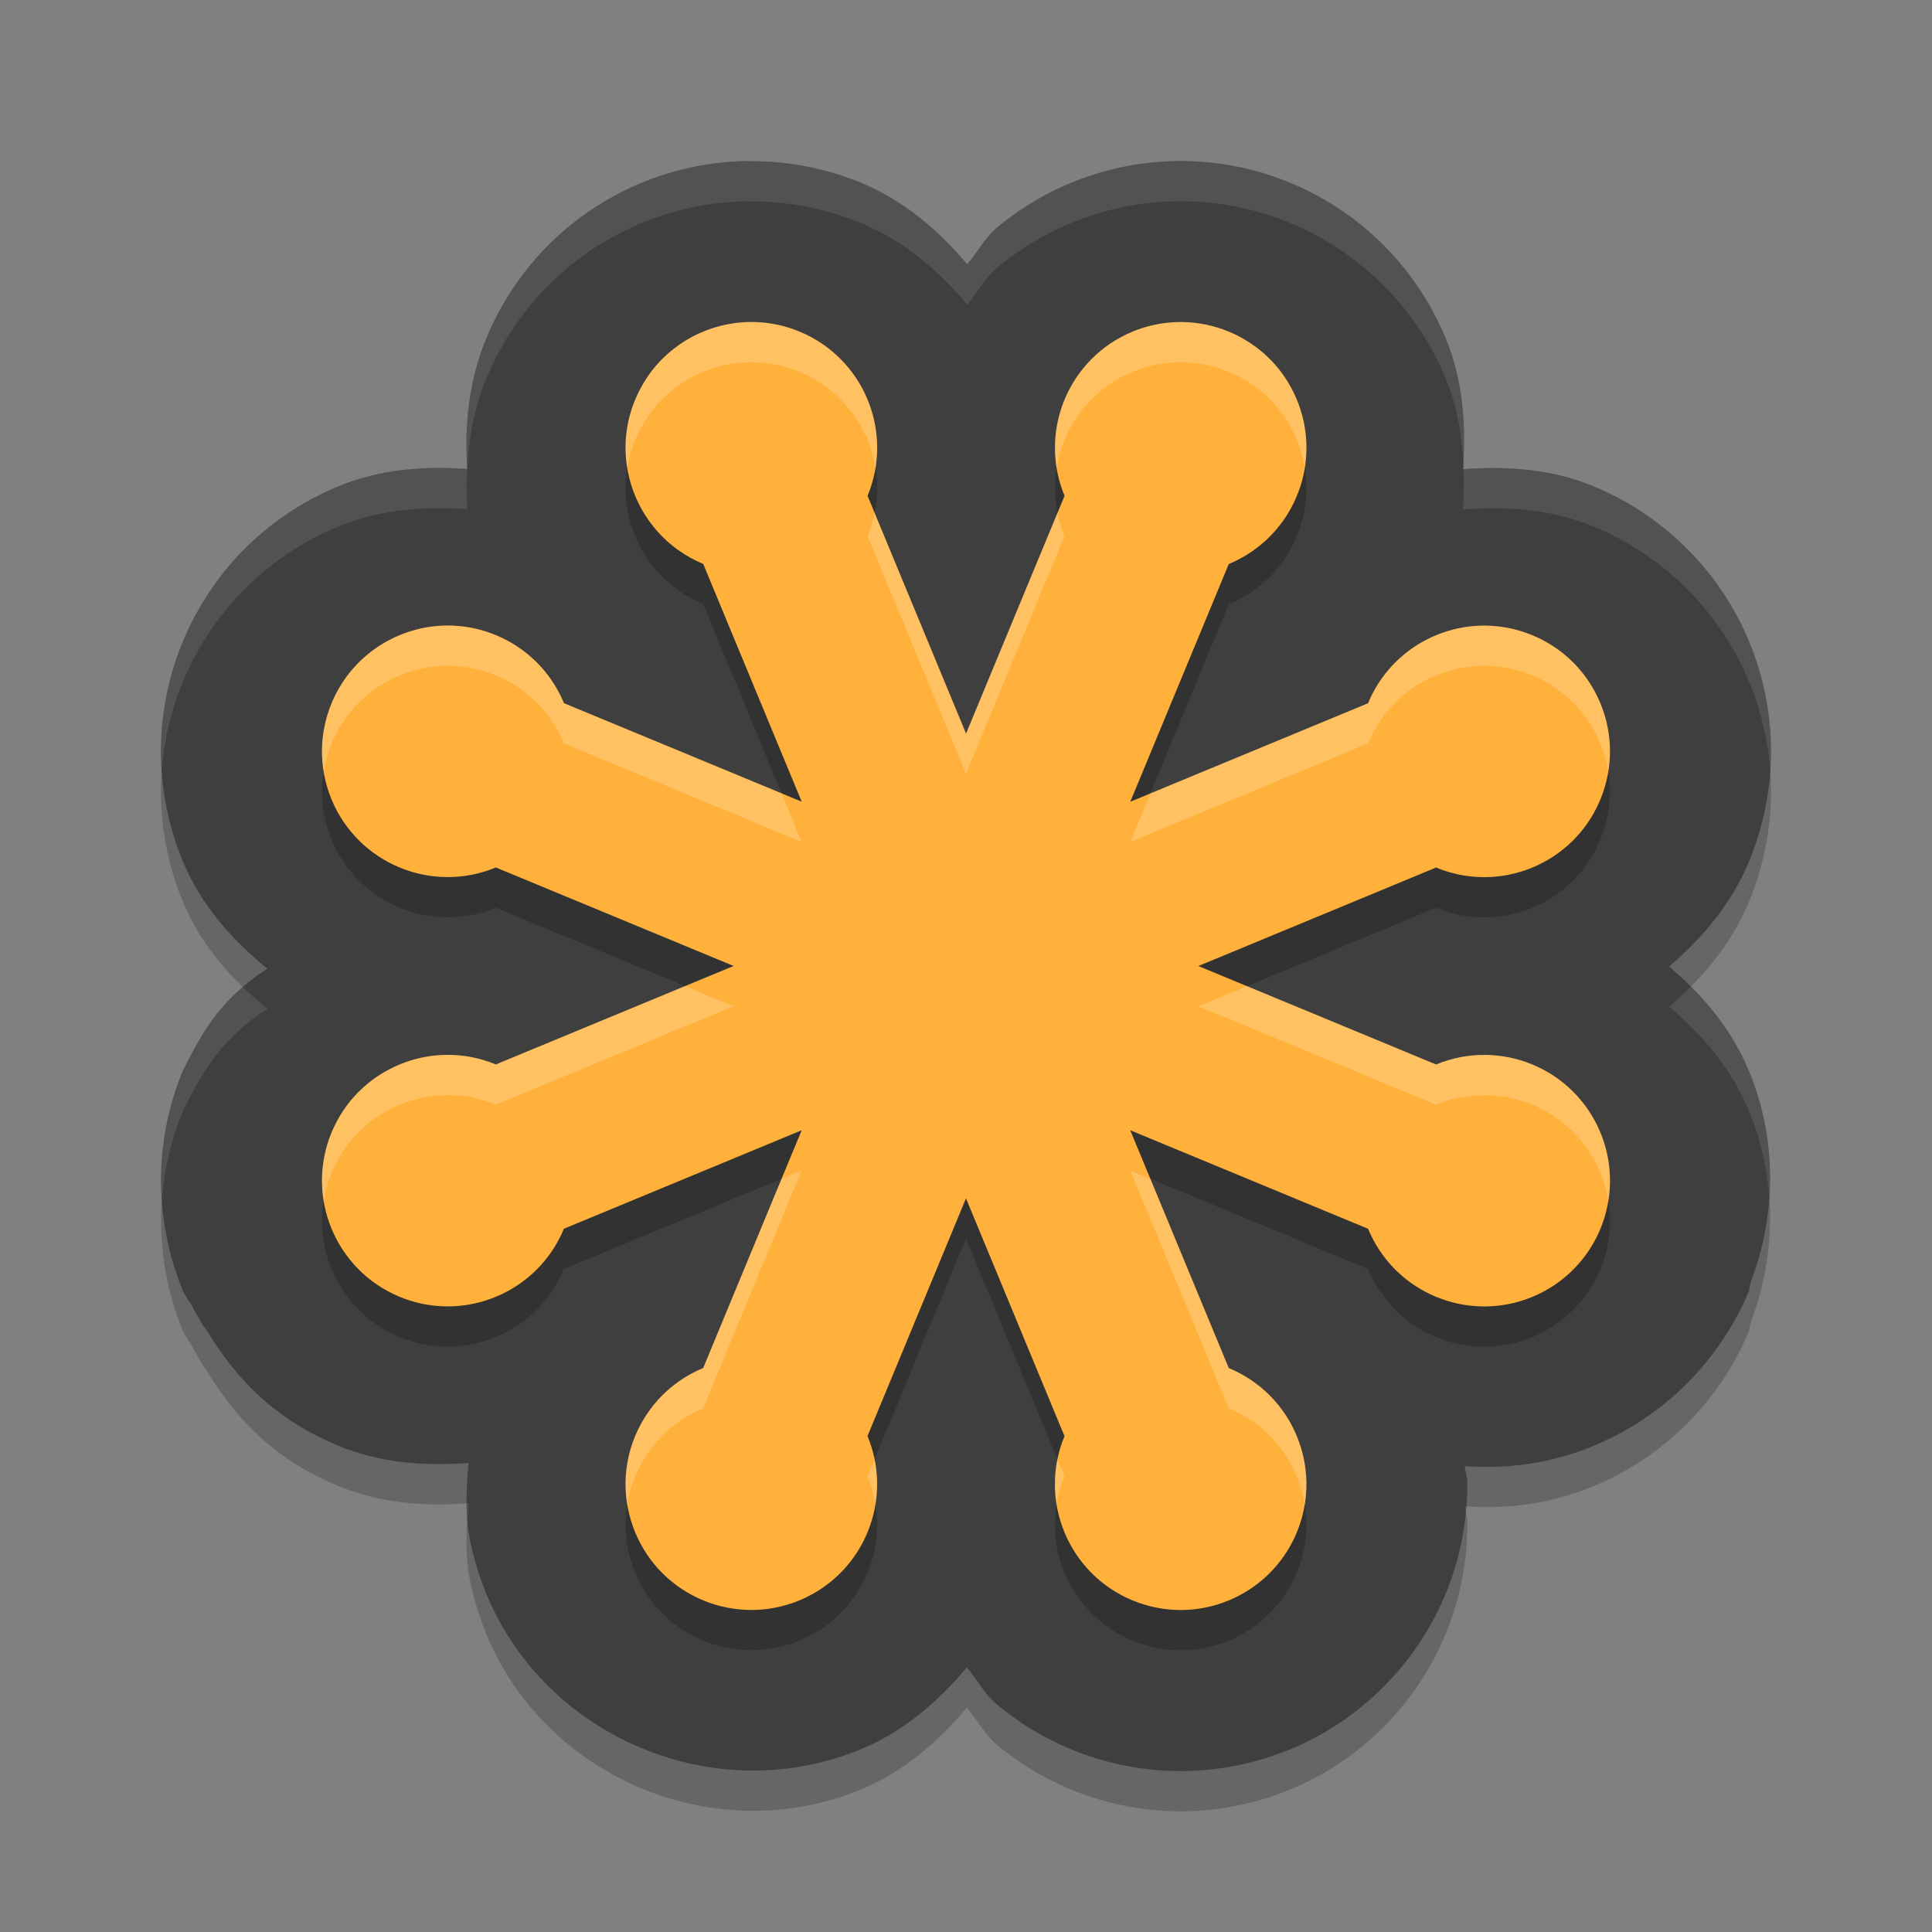 <svg xmlns="http://www.w3.org/2000/svg" width="48" height="48" version="1.1">
 <rect width="100%" height="100%" fill="#808080" stroke="none"/>
 <path style="opacity:0.2" d="m 18.613,5 c -2.319,0.018 -4.518,1.164 -5.848,3.133 v 0.002 l -0.002,0.002 c -0.261,0.387 -0.49,0.807 -0.678,1.26 -0.436,1.052 -0.553,2.176 -0.473,3.256 -0.015,-10e-4 -0.028,-0.005 -0.043,-0.006 -1.06,-0.068 -2.139,0.01 -3.17,0.438 -0.898,0.371 -1.697,0.918 -2.35,1.58 -0.326,0.33 -0.615,0.69 -0.867,1.072 -0.63,0.953 -1.024,2.044 -1.145,3.188 -0.025,0.236 -0.037,0.466 -0.039,0.691 -0.003,0.462 0.039,0.932 0.129,1.398 0.045,0.235 0.102,0.468 0.17,0.695 0.069,0.23 0.15,0.459 0.242,0.682 l 0.002,0.004 c 0.457,1.102 1.224,1.955 2.1,2.67 -1.103,0.725 -1.549,1.438 -2.1,2.543 -0.742,1.794 -0.695,3.772 0,5.451 v 0.002 c 0.069,0.166 0.196,0.304 0.277,0.465 -0.011,-0.015 -0.028,-0.037 -0.037,-0.049 0.138,0.239 0.277,0.48 0.277,0.48 2.6e-6,4e-6 0.039,0.042 0.049,0.053 0.517,0.847 1.152,1.629 2.008,2.211 l 0.016,0.014 c 0.392,0.265 0.816,0.493 1.266,0.68 l 0.002,0.002 c 1.055,0.436 2.158,0.51 3.24,0.43 -0.049,0.622 -0.091,1.249 0.031,1.879 0.048,0.248 0.107,0.48 0.172,0.695 0.068,0.225 0.148,0.454 0.242,0.682 1.486,3.591 5.715,5.343 9.307,3.855 1.073,-0.444 1.916,-1.189 2.631,-2.031 0.26,0.305 0.438,0.665 0.752,0.926 0.18,0.15 0.37,0.291 0.566,0.424 0.004,0.002 0.008,0.004 0.012,0.006 l -0.012,-0.004 c 0.19,0.128 0.394,0.251 0.613,0.369 0.208,0.112 0.426,0.216 0.654,0.311 0.229,0.095 0.456,0.175 0.678,0.242 h 0.002 c 0.688,0.207 1.397,0.306 2.096,0.301 0.698,-0.005 1.381,-0.113 2.033,-0.312 0.433,-0.133 0.855,-0.307 1.258,-0.521 1.406,-0.747 2.587,-1.993 3.238,-3.562 l 0.002,-0.004 c 0.372,-0.899 0.548,-1.849 0.541,-2.775 v -0.002 c -10e-4,-0.138 -0.054,-0.266 -0.062,-0.402 0.835,0.061 1.687,-0.012 2.521,-0.262 h 0.002 c 0.23,-0.069 0.457,-0.149 0.682,-0.242 l 0.004,-0.002 c 1.794,-0.744 3.158,-2.174 3.854,-3.854 v -0.002 l 0.041,-0.205 c 0.621,-1.636 0.672,-3.52 -0.043,-5.246 -0.438,-1.059 -1.158,-1.895 -1.986,-2.598 0.827,-0.708 1.549,-1.554 1.988,-2.615 v -0.002 C 43.828,21.495 44.007,20.544 44,19.617 v -0.002 C 43.998,19.389 43.986,19.158 43.961,18.924 v -0.002 C 43.912,18.46 43.819,18.012 43.688,17.582 43.555,17.149 43.38,16.727 43.166,16.324 42.419,14.918 41.174,13.736 39.602,13.086 38.541,12.646 37.432,12.575 36.344,12.658 36.427,11.57 36.355,10.461 35.916,9.4 l -0.002,-0.002 C 35.822,9.175 35.718,8.957 35.604,8.744 35.488,8.529 35.365,8.326 35.234,8.133 l -0.002,-0.002 C 34.433,6.949 33.316,6.063 32.061,5.543 h -0.002 C 31.843,5.453 31.628,5.377 31.418,5.312 30.548,5.046 29.622,4.944 28.686,5.029 27.985,5.093 27.28,5.264 26.607,5.543 26.384,5.635 26.164,5.739 25.951,5.853 25.744,5.965 25.541,6.088 25.34,6.224 25.134,6.364 24.946,6.507 24.773,6.65 24.465,6.907 24.288,7.264 24.031,7.564 23.317,6.722 22.466,5.987 21.395,5.543 l -0.004,-0.002 C 20.501,5.173 19.558,5 18.639,5.004 c -0.012,0.008 -0.025,0.017 -0.037,0.025 z"/>
 <path style="fill:#3f3f3f" d="m 18.613,4 c -2.319,0.018 -4.518,1.164 -5.848,3.133 v 0.002 l -0.002,0.002 c -0.261,0.387 -0.49,0.807 -0.678,1.26 -0.436,1.052 -0.553,2.176 -0.473,3.256 -0.015,-10e-4 -0.028,-0.005 -0.043,-0.006 -1.06,-0.068 -2.139,0.01 -3.17,0.438 -0.898,0.371 -1.697,0.918 -2.35,1.58 -0.326,0.33 -0.615,0.69 -0.867,1.072 -0.63,0.953 -1.024,2.044 -1.145,3.188 -0.025,0.236 -0.037,0.466 -0.039,0.691 -0.003,0.462 0.039,0.932 0.129,1.398 0.045,0.235 0.102,0.468 0.17,0.695 0.069,0.23 0.15,0.459 0.242,0.682 l 0.002,0.004 c 0.457,1.102 1.224,1.955 2.1,2.67 -1.103,0.725 -1.549,1.438 -2.1,2.543 -0.742,1.794 -0.695,3.772 0,5.451 v 0.002 c 0.069,0.166 0.196,0.304 0.277,0.465 -0.011,-0.015 -0.028,-0.037 -0.037,-0.049 0.138,0.239 0.277,0.48 0.277,0.48 2.6e-6,4e-6 0.039,0.042 0.049,0.053 0.517,0.847 1.152,1.629 2.008,2.211 l 0.016,0.014 c 0.392,0.265 0.816,0.493 1.266,0.68 l 0.002,0.002 c 1.055,0.436 2.158,0.51 3.24,0.43 -0.049,0.622 -0.091,1.249 0.031,1.879 0.048,0.248 0.107,0.48 0.172,0.695 0.068,0.225 0.148,0.454 0.242,0.682 1.486,3.591 5.715,5.343 9.307,3.855 1.073,-0.444 1.916,-1.189 2.631,-2.031 0.26,0.305 0.438,0.665 0.752,0.926 0.18,0.15 0.37,0.291 0.566,0.424 0.004,0.002 0.008,0.004 0.012,0.006 l -0.012,-0.004 c 0.19,0.128 0.394,0.251 0.613,0.369 0.208,0.112 0.426,0.216 0.654,0.311 0.229,0.095 0.456,0.175 0.678,0.242 h 0.002 c 0.688,0.207 1.397,0.306 2.096,0.301 0.698,-0.005 1.381,-0.113 2.033,-0.312 0.433,-0.133 0.855,-0.307 1.258,-0.521 1.406,-0.747 2.587,-1.993 3.238,-3.562 l 0.002,-0.004 c 0.372,-0.899 0.548,-1.849 0.541,-2.775 v -0.002 c -10e-4,-0.138 -0.054,-0.266 -0.062,-0.402 0.835,0.061 1.687,-0.012 2.521,-0.262 h 0.002 c 0.23,-0.069 0.457,-0.149 0.682,-0.242 l 0.004,-0.002 c 1.794,-0.744 3.158,-2.174 3.854,-3.854 v -0.002 l 0.041,-0.205 c 0.621,-1.636 0.672,-3.52 -0.043,-5.246 -0.438,-1.059 -1.158,-1.895 -1.986,-2.598 0.827,-0.708 1.549,-1.554 1.988,-2.615 v -0.002 C 43.828,20.496 44.007,19.545 44,18.617 v -0.002 c -0.002,-0.226 -0.014,-0.457 -0.039,-0.691 v -0.002 C 43.912,17.46 43.819,17.012 43.688,16.582 43.555,16.149 43.38,15.727 43.166,15.324 42.419,13.918 41.174,12.737 39.602,12.086 38.541,11.646 37.432,11.575 36.344,11.658 36.427,10.57 36.355,9.461 35.916,8.4 l -0.002,-0.002 C 35.822,8.175 35.718,7.957 35.604,7.744 35.488,7.529 35.365,7.326 35.234,7.133 l -0.002,-0.002 C 34.433,5.949 33.316,5.064 32.061,4.543 h -0.002 C 31.843,4.454 31.628,4.377 31.418,4.312 30.548,4.046 29.622,3.944 28.686,4.029 27.985,4.093 27.28,4.265 26.607,4.543 26.384,4.636 26.164,4.739 25.951,4.854 25.744,4.965 25.541,5.089 25.34,5.225 25.134,5.364 24.946,5.507 24.773,5.65 24.465,5.908 24.288,6.264 24.031,6.564 23.317,5.722 22.466,4.988 21.395,4.543 l -0.004,-0.002 C 20.501,4.173 19.558,4 18.639,4.004 c -0.012,0.008 -0.025,0.017 -0.037,0.025 z"/>
 <path style="opacity:0.2" d="m 18.645,9 c -1.014,0.008 -1.983,0.512 -2.564,1.371 0,0 0,7.17e-4 0,7.17e-4 -0.116,0.172 -0.217,0.358 -0.3,0.557 -0.207,0.498 -0.275,1.018 -0.222,1.519 0,0 0,7.17e-4 0,7.17e-4 0.021,0.2 0.062,0.397 0.12,0.588 0,0 0,7.17e-4 0,7.17e-4 0.264,0.86 0.895,1.601 1.792,1.973 l 2.447,5.907 -5.907,-2.447 c -0.289,-0.697 -0.801,-1.234 -1.42,-1.563 -0.177,-0.094 -0.362,-0.17 -0.553,-0.229 -0.669,-0.205 -1.412,-0.188 -2.109,0.102 -0.399,0.165 -0.745,0.403 -1.03,0.692 -0.142,0.144 -0.27,0.302 -0.38,0.469 -0.276,0.418 -0.45,0.899 -0.503,1.4 -0.011,0.1 -0.016,0.202 -0.017,0.303 -0.002,0.203 0.017,0.407 0.056,0.611 0.02,0.102 0.045,0.203 0.075,0.305 0,0 0,7.16e-4 0,7.16e-4 0.03,0.101 0.066,0.201 0.107,0.301 0.661,1.593 2.488,2.351 4.082,1.69 l 5.907,2.447 -5.907,2.447 c -0.1,-0.041 -0.2,-0.077 -0.301,-0.107 -0.606,-0.182 -1.234,-0.169 -1.808,0.006 -0.191,0.059 -0.376,0.135 -0.553,0.229 -0.442,0.235 -0.829,0.575 -1.12,1.005 -1.05e-4,1.55e-4 1.05e-4,5.37e-4 0,7.16e-4 -0.116,0.172 -0.217,0.358 -0.3,0.557 -0.33,0.797 -0.306,1.652 0,2.39 1.14e-4,2.75e-4 5.74e-4,4.29e-4 7.17e-4,7.17e-4 0.23,0.554 0.617,1.042 1.133,1.391 1.552e-4,1.06e-4 5.377e-4,-1.04e-4 7.169e-4,0 0.172,0.116 0.358,0.217 0.557,0.3 0.697,0.289 1.439,0.306 2.109,0.101 0.191,-0.059 0.376,-0.135 0.553,-0.229 0.618,-0.328 1.131,-0.866 1.42,-1.563 l 5.907,-2.447 -2.447,5.908 c -1.394,0.577 -2.149,2.048 -1.873,3.475 0.02,0.102 0.045,0.203 0.076,0.305 0,0 0,7.17e-4 0,7.17e-4 0.03,0.101 0.066,0.201 0.107,0.301 0.659,1.593 2.487,2.351 4.082,1.69 0.697,-0.289 1.234,-0.801 1.563,-1.419 0.094,-0.177 0.17,-0.362 0.229,-0.553 0.205,-0.669 0.188,-1.412 -0.102,-2.109 l 2.447,-5.907 2.447,5.907 c -0.041,0.1 -0.077,0.201 -0.107,0.302 -0.03,0.101 -0.055,0.203 -0.075,0.305 -0.02,0.102 -0.034,0.204 -0.043,0.306 -0.009,0.102 -0.013,0.204 -0.013,0.305 0,0 0,7.18e-4 0,7.18e-4 0.002,0.304 0.049,0.604 0.137,0.891 0.059,0.191 0.135,0.376 0.229,0.553 0.188,0.353 0.443,0.672 0.758,0.934 0.079,0.066 0.161,0.127 0.247,0.186 0,0 7.17e-4,0 7.17e-4,0 0.086,0.058 0.175,0.113 0.268,0.162 0.093,0.05 0.189,0.096 0.289,0.137 0.1,0.041 0.2,0.077 0.301,0.107 0.303,0.091 0.611,0.134 0.916,0.132 0.304,-0.002 0.605,-0.049 0.892,-0.137 0.191,-0.059 0.376,-0.135 0.553,-0.229 0.618,-0.328 1.131,-0.866 1.42,-1.563 0.165,-0.398 0.241,-0.812 0.238,-1.217 0,0 0,-7.17e-4 0,-7.17e-4 -0.005,-0.609 -0.188,-1.201 -0.519,-1.703 -0.111,-0.167 -0.238,-0.325 -0.38,-0.469 -0.285,-0.289 -0.631,-0.527 -1.03,-0.692 l -2.448,-5.909 5.909,2.448 c 0.618,1.495 2.263,2.253 3.78,1.799 0,0 7.17e-4,0 7.17e-4,0 0.101,-0.03 0.202,-0.066 0.301,-0.107 0.797,-0.33 1.385,-0.952 1.691,-1.691 0,0 0,-7.17e-4 0,-7.17e-4 0.306,-0.739 0.33,-1.593 -7.17e-4,-2.39 -0.659,-1.595 -2.487,-2.351 -4.082,-1.691 l -5.907,-2.447 5.907,-2.447 c 0.299,0.124 0.606,0.198 0.912,0.226 0.102,0.009 0.204,0.013 0.306,0.013 1.217,-0.009 2.369,-0.734 2.863,-1.929 0.165,-0.399 0.242,-0.812 0.239,-1.218 -7.17e-4,-0.101 -0.006,-0.202 -0.017,-0.302 -0.021,-0.2 -0.062,-0.398 -0.12,-0.589 -0.059,-0.191 -0.135,-0.376 -0.229,-0.553 -0.328,-0.618 -0.865,-1.131 -1.563,-1.419 -0.698,-0.289 -1.44,-0.307 -2.109,-0.102 -0.191,0.059 -0.376,0.135 -0.553,0.229 -0.618,0.328 -1.131,0.865 -1.419,1.563 l -5.908,2.447 2.447,-5.907 c 0.399,-0.165 0.745,-0.403 1.03,-0.692 0.142,-0.145 0.27,-0.302 0.38,-0.469 0.111,-0.167 0.204,-0.345 0.281,-0.53 0.038,-0.092 0.072,-0.186 0.102,-0.281 0.205,-0.669 0.188,-1.412 -0.101,-2.109 -0.041,-0.1 -0.087,-0.196 -0.137,-0.289 -0.05,-0.093 -0.104,-0.182 -0.162,-0.268 0,0 0,-7.17e-4 0,-7.17e-4 -0.349,-0.516 -0.837,-0.903 -1.391,-1.133 0,0 -7.17e-4,-7.17e-4 -7.17e-4,-7.17e-4 -0.092,-0.038 -0.186,-0.072 -0.281,-0.101 -0.383,-0.117 -0.789,-0.162 -1.197,-0.125 -0.306,0.028 -0.613,0.102 -0.912,0.225 -0.1,0.041 -0.196,0.087 -0.289,0.137 -0.093,0.05 -0.183,0.104 -0.269,0.162 -0.086,0.058 -0.168,0.121 -0.247,0.186 -0.315,0.262 -0.571,0.581 -0.758,0.934 -0.094,0.177 -0.17,0.362 -0.229,0.553 -0.205,0.669 -0.188,1.412 0.101,2.109 l -2.447,5.907 -2.447,-5.907 c 0.041,-0.1 0.077,-0.2 0.107,-0.301 0.213,-0.707 0.161,-1.443 -0.106,-2.089 0,0 0,-7.17e-4 0,-7.17e-4 -0.306,-0.739 -0.894,-1.36 -1.691,-1.691 -0.399,-0.165 -0.812,-0.241 -1.217,-0.238 0,0 -7.17e-4,0 -7.17e-4,0 z"/>
 <path style="fill:#ffb13b" d="m 18.645,8 c -1.014,0.008 -1.983,0.512 -2.564,1.371 0,0 0,7.17e-4 0,7.17e-4 -0.116,0.172 -0.217,0.358 -0.3,0.557 -0.207,0.498 -0.275,1.018 -0.222,1.519 0,0 0,7.17e-4 0,7.17e-4 0.021,0.2 0.062,0.397 0.12,0.588 0,0 0,7.17e-4 0,7.17e-4 0.264,0.86 0.895,1.601 1.792,1.973 l 2.447,5.907 -5.907,-2.447 c -0.289,-0.697 -0.801,-1.234 -1.42,-1.563 -0.177,-0.094 -0.362,-0.17 -0.553,-0.229 -0.669,-0.205 -1.412,-0.188 -2.109,0.102 -0.399,0.165 -0.745,0.403 -1.03,0.692 -0.142,0.144 -0.27,0.302 -0.38,0.469 -0.276,0.418 -0.45,0.899 -0.503,1.4 -0.011,0.1 -0.016,0.202 -0.017,0.303 -0.002,0.203 0.017,0.407 0.056,0.611 0.02,0.102 0.045,0.203 0.075,0.305 0,0 0,7.16e-4 0,7.16e-4 0.03,0.101 0.066,0.201 0.107,0.301 0.661,1.593 2.488,2.351 4.082,1.69 l 5.907,2.447 -5.907,2.447 c -0.1,-0.041 -0.2,-0.077 -0.301,-0.107 -0.606,-0.182 -1.234,-0.169 -1.808,0.006 -0.191,0.059 -0.376,0.135 -0.553,0.229 -0.442,0.235 -0.829,0.575 -1.12,1.005 -1.05e-4,1.55e-4 1.05e-4,5.37e-4 0,7.16e-4 -0.116,0.172 -0.217,0.358 -0.3,0.557 -0.33,0.797 -0.306,1.652 0,2.39 1.14e-4,2.75e-4 5.74e-4,4.29e-4 7.17e-4,7.17e-4 0.23,0.554 0.617,1.042 1.133,1.391 1.552e-4,1.06e-4 5.377e-4,-1.04e-4 7.169e-4,0 0.172,0.116 0.358,0.217 0.557,0.3 0.697,0.289 1.439,0.306 2.109,0.101 0.191,-0.059 0.376,-0.135 0.553,-0.229 0.618,-0.328 1.131,-0.866 1.42,-1.563 l 5.907,-2.447 -2.447,5.908 c -1.394,0.577 -2.149,2.048 -1.873,3.475 0.02,0.102 0.045,0.203 0.076,0.305 0,0 0,7.17e-4 0,7.17e-4 0.03,0.101 0.066,0.201 0.107,0.301 0.659,1.593 2.487,2.351 4.082,1.69 0.697,-0.289 1.234,-0.801 1.563,-1.419 0.094,-0.177 0.17,-0.362 0.229,-0.553 0.205,-0.669 0.188,-1.412 -0.102,-2.109 l 2.447,-5.907 2.447,5.907 c -0.041,0.1 -0.077,0.201 -0.107,0.302 -0.03,0.101 -0.055,0.203 -0.075,0.305 -0.02,0.102 -0.034,0.204 -0.043,0.306 -0.009,0.102 -0.013,0.204 -0.013,0.305 0,0 0,7.18e-4 0,7.18e-4 0.002,0.304 0.049,0.604 0.137,0.891 0.059,0.191 0.135,0.376 0.229,0.553 0.188,0.353 0.443,0.672 0.758,0.934 0.079,0.066 0.161,0.127 0.247,0.186 0,0 7.17e-4,0 7.17e-4,0 0.086,0.058 0.175,0.113 0.268,0.162 0.093,0.05 0.189,0.096 0.289,0.137 0.1,0.041 0.2,0.077 0.301,0.107 0.303,0.091 0.611,0.134 0.916,0.132 0.304,-0.002 0.605,-0.049 0.892,-0.137 0.191,-0.059 0.376,-0.135 0.553,-0.229 0.618,-0.328 1.131,-0.866 1.42,-1.563 0.165,-0.398 0.241,-0.812 0.238,-1.217 0,0 0,-7.17e-4 0,-7.17e-4 -0.005,-0.609 -0.188,-1.201 -0.519,-1.703 -0.111,-0.167 -0.238,-0.325 -0.38,-0.469 -0.285,-0.289 -0.631,-0.527 -1.03,-0.692 l -2.448,-5.909 5.909,2.448 c 0.618,1.495 2.263,2.253 3.78,1.799 0,0 7.17e-4,0 7.17e-4,0 0.101,-0.03 0.202,-0.066 0.301,-0.107 0.797,-0.33 1.385,-0.952 1.691,-1.691 0,0 0,-7.17e-4 0,-7.17e-4 0.306,-0.739 0.33,-1.593 -7.17e-4,-2.39 -0.659,-1.595 -2.487,-2.351 -4.082,-1.691 l -5.907,-2.447 5.907,-2.447 c 0.299,0.124 0.606,0.198 0.912,0.226 0.102,0.009 0.204,0.013 0.306,0.013 1.217,-0.009 2.369,-0.734 2.863,-1.929 0.165,-0.399 0.242,-0.812 0.239,-1.218 -7.17e-4,-0.101 -0.006,-0.202 -0.017,-0.302 -0.021,-0.2 -0.062,-0.398 -0.12,-0.589 -0.059,-0.191 -0.135,-0.376 -0.229,-0.553 -0.328,-0.618 -0.865,-1.131 -1.563,-1.419 -0.698,-0.289 -1.44,-0.307 -2.109,-0.102 -0.191,0.059 -0.376,0.135 -0.553,0.229 -0.618,0.328 -1.131,0.865 -1.419,1.563 l -5.908,2.447 2.447,-5.907 c 0.399,-0.165 0.745,-0.403 1.03,-0.692 0.142,-0.145 0.27,-0.302 0.38,-0.469 0.111,-0.167 0.204,-0.345 0.281,-0.53 0.038,-0.092 0.072,-0.186 0.102,-0.281 0.205,-0.669 0.188,-1.412 -0.101,-2.109 -0.041,-0.1 -0.087,-0.196 -0.137,-0.289 -0.05,-0.093 -0.104,-0.182 -0.162,-0.268 0,0 0,-7.17e-4 0,-7.17e-4 -0.349,-0.516 -0.837,-0.903 -1.391,-1.133 0,0 -7.17e-4,-7.17e-4 -7.17e-4,-7.17e-4 -0.092,-0.038 -0.186,-0.072 -0.281,-0.101 -0.383,-0.117 -0.789,-0.162 -1.197,-0.125 -0.306,0.028 -0.613,0.102 -0.912,0.225 -0.1,0.041 -0.196,0.087 -0.289,0.137 -0.093,0.05 -0.183,0.104 -0.269,0.162 -0.086,0.058 -0.168,0.121 -0.247,0.186 -0.315,0.262 -0.571,0.581 -0.758,0.934 -0.094,0.177 -0.17,0.362 -0.229,0.553 -0.205,0.669 -0.188,1.412 0.101,2.109 l -2.447,5.907 -2.447,-5.907 c 0.041,-0.1 0.077,-0.2 0.107,-0.301 0.213,-0.707 0.161,-1.443 -0.106,-2.089 0,0 0,-7.17e-4 0,-7.17e-4 -0.306,-0.739 -0.894,-1.36 -1.691,-1.691 -0.399,-0.165 -0.812,-0.241 -1.217,-0.238 0,0 -7.17e-4,0 -7.17e-4,0 z"/>
 <path style="fill:#ffffff;opacity:0.1" d="M 18.613 4 C 16.295 4.018 14.095 5.164 12.766 7.133 L 12.766 7.135 L 12.764 7.137 C 12.503 7.523 12.273 7.944 12.086 8.396 C 11.659 9.426 11.541 10.525 11.611 11.584 C 11.653 10.846 11.792 10.105 12.086 9.396 C 12.273 8.944 12.503 8.523 12.764 8.137 L 12.766 8.135 L 12.766 8.133 C 14.095 6.164 16.295 5.018 18.613 5 L 18.602 5.029 C 18.614 5.021 18.626 5.012 18.639 5.004 C 19.558 5 20.501 5.173 21.391 5.541 L 21.395 5.543 C 22.466 5.988 23.317 6.722 24.031 7.564 C 24.288 7.264 24.465 6.908 24.773 6.65 C 24.946 6.507 25.134 6.364 25.34 6.225 C 25.541 6.089 25.744 5.965 25.951 5.854 C 26.164 5.739 26.384 5.636 26.607 5.543 C 27.28 5.265 27.985 5.093 28.686 5.029 C 29.622 4.944 30.548 5.046 31.418 5.312 C 31.628 5.377 31.843 5.454 32.059 5.543 L 32.061 5.543 C 33.316 6.064 34.433 6.949 35.232 8.131 L 35.234 8.133 C 35.365 8.326 35.488 8.529 35.604 8.744 C 35.718 8.957 35.822 9.175 35.914 9.398 L 35.916 9.4 C 36.194 10.071 36.314 10.763 36.352 11.455 C 36.411 10.432 36.328 9.395 35.916 8.4 L 35.914 8.398 C 35.822 8.175 35.718 7.957 35.604 7.744 C 35.488 7.529 35.365 7.326 35.234 7.133 L 35.232 7.131 C 34.433 5.949 33.316 5.064 32.061 4.543 L 32.059 4.543 C 31.843 4.454 31.628 4.377 31.418 4.312 C 30.548 4.046 29.622 3.944 28.686 4.029 C 27.985 4.093 27.28 4.265 26.607 4.543 C 26.384 4.636 26.164 4.739 25.951 4.854 C 25.744 4.965 25.541 5.089 25.34 5.225 C 25.134 5.364 24.946 5.507 24.773 5.65 C 24.465 5.908 24.288 6.264 24.031 6.564 C 23.317 5.722 22.466 4.988 21.395 4.543 L 21.391 4.541 C 20.501 4.173 19.558 4 18.639 4.004 C 18.626 4.012 18.614 4.021 18.602 4.029 L 18.613 4 z M 10.773 11.627 C 9.975 11.64 9.174 11.764 8.4 12.084 C 7.502 12.455 6.703 13.002 6.051 13.664 C 5.725 13.995 5.436 14.354 5.184 14.736 C 4.554 15.689 4.16 16.78 4.039 17.924 C 4.014 18.16 4.002 18.389 4 18.615 C 3.999 18.805 4.009 18.997 4.023 19.189 C 4.029 19.101 4.03 19.015 4.039 18.924 C 4.16 17.78 4.554 16.689 5.184 15.736 C 5.436 15.354 5.725 14.995 6.051 14.664 C 6.703 14.002 7.502 13.455 8.4 13.084 C 9.432 12.657 10.51 12.579 11.57 12.646 C 11.585 12.647 11.599 12.651 11.613 12.652 C 11.589 12.322 11.59 11.988 11.605 11.652 C 11.594 11.651 11.582 11.647 11.57 11.646 C 11.305 11.629 11.04 11.622 10.773 11.627 z M 37.162 11.629 C 36.895 11.627 36.629 11.638 36.363 11.658 C 36.373 11.992 36.369 12.326 36.344 12.658 C 37.432 12.575 38.541 12.646 39.602 13.086 C 41.174 13.737 42.419 14.918 43.166 16.324 C 43.38 16.727 43.555 17.149 43.688 17.582 C 43.819 18.012 43.912 18.46 43.961 18.922 L 43.961 18.924 C 43.97 19.014 43.971 19.1 43.977 19.189 C 43.991 18.998 44.001 18.807 44 18.617 L 44 18.615 C 43.998 18.39 43.986 18.158 43.961 17.924 L 43.961 17.922 C 43.912 17.46 43.819 17.012 43.688 16.582 C 43.555 16.149 43.38 15.727 43.166 15.324 C 42.419 13.918 41.174 12.737 39.602 12.086 C 38.806 11.756 37.983 11.634 37.162 11.629 z M 42.006 24.508 C 41.833 24.682 41.654 24.851 41.469 25.01 C 42.297 25.713 43.017 26.548 43.455 27.607 C 43.744 28.304 43.903 29.025 43.955 29.746 C 44.027 28.7 43.877 27.627 43.455 26.607 C 43.115 25.787 42.603 25.102 42.006 24.508 z M 6.033 24.521 C 5.352 25.105 4.978 25.734 4.543 26.607 C 4.113 27.646 3.955 28.746 4.027 29.814 C 4.081 29.07 4.246 28.324 4.543 27.607 C 5.093 26.503 5.54 25.789 6.643 25.064 C 6.432 24.892 6.229 24.711 6.033 24.521 z M 11.641 37.346 C 11.625 37.347 11.609 37.347 11.594 37.348 C 11.595 37.5 11.603 37.653 11.617 37.807 C 11.626 37.653 11.629 37.499 11.641 37.346 z M 36.395 37.42 C 36.398 37.471 36.411 37.521 36.422 37.57 C 36.427 37.521 36.428 37.471 36.432 37.422 C 36.419 37.421 36.407 37.421 36.395 37.42 z"/>
 <path style="fill:#ffffff;opacity:0.2" d="M 18.645 8 C 17.63 8.008 16.661 8.511 16.08 9.371 L 16.08 9.373 C 15.964 9.545 15.864 9.731 15.781 9.93 C 15.575 10.428 15.506 10.948 15.559 11.449 C 15.565 11.507 15.577 11.565 15.586 11.623 C 15.624 11.39 15.687 11.158 15.781 10.93 C 15.864 10.731 15.964 10.545 16.08 10.373 L 16.08 10.371 C 16.661 9.511 17.63 9.008 18.645 9 C 19.05 8.997 19.465 9.073 19.863 9.238 C 20.66 9.569 21.247 10.191 21.553 10.93 C 21.648 11.159 21.706 11.402 21.744 11.648 C 21.845 11.059 21.774 10.464 21.553 9.93 C 21.247 9.191 20.66 8.569 19.863 8.238 C 19.465 8.073 19.05 7.997 18.645 8 z M 29.355 8 C 29.254 7.999 29.151 8.004 29.049 8.014 C 28.743 8.042 28.437 8.115 28.139 8.238 C 28.039 8.28 27.943 8.325 27.85 8.375 C 27.757 8.425 27.666 8.479 27.58 8.537 C 27.494 8.595 27.411 8.659 27.332 8.725 C 27.017 8.987 26.762 9.305 26.574 9.658 C 26.48 9.835 26.404 10.02 26.346 10.211 C 26.207 10.665 26.173 11.153 26.254 11.637 C 26.277 11.493 26.303 11.35 26.346 11.211 C 26.404 11.02 26.48 10.835 26.574 10.658 C 26.762 10.305 27.017 9.987 27.332 9.725 C 27.411 9.659 27.494 9.595 27.58 9.537 C 27.666 9.479 27.757 9.425 27.85 9.375 C 27.943 9.325 28.039 9.28 28.139 9.238 C 28.437 9.115 28.743 9.04 29.049 9.012 C 29.457 8.974 29.864 9.02 30.246 9.137 C 30.341 9.166 30.435 9.2 30.527 9.238 L 30.529 9.238 C 31.083 9.468 31.571 9.855 31.92 10.371 L 31.92 10.373 C 31.978 10.459 32.032 10.548 32.082 10.641 C 32.132 10.734 32.177 10.83 32.219 10.93 C 32.312 11.154 32.374 11.383 32.412 11.613 C 32.5 11.063 32.448 10.482 32.219 9.93 C 32.177 9.83 32.132 9.734 32.082 9.641 C 32.032 9.548 31.978 9.459 31.92 9.373 L 31.92 9.371 C 31.571 8.855 31.083 8.468 30.529 8.238 L 30.527 8.238 C 30.435 8.2 30.341 8.166 30.246 8.137 C 29.959 8.049 29.66 8.002 29.355 8 z M 21.729 12.744 C 21.71 12.836 21.688 12.929 21.66 13.02 C 21.63 13.121 21.594 13.221 21.553 13.32 L 24 19.227 L 26.447 13.32 C 26.369 13.131 26.311 12.938 26.271 12.744 L 24 18.227 L 21.729 12.744 z M 10.994 15.545 C 10.638 15.56 10.278 15.637 9.93 15.781 C 9.531 15.946 9.185 16.184 8.9 16.473 C 8.758 16.617 8.63 16.774 8.52 16.941 C 8.243 17.36 8.07 17.841 8.018 18.342 C 8.007 18.442 8.001 18.543 8 18.645 C 7.999 18.82 8.016 18.997 8.045 19.174 C 8.116 18.734 8.274 18.312 8.52 17.941 C 8.63 17.774 8.758 17.617 8.9 17.473 C 9.185 17.184 9.531 16.946 9.93 16.781 C 10.627 16.492 11.37 16.475 12.039 16.68 C 12.23 16.738 12.415 16.814 12.592 16.908 C 13.21 17.237 13.723 17.774 14.012 18.471 L 19.918 20.918 L 19.418 19.711 L 14.012 17.471 C 13.723 16.774 13.21 16.237 12.592 15.908 C 12.415 15.814 12.23 15.738 12.039 15.68 C 11.704 15.577 11.351 15.53 10.994 15.545 z M 36.738 15.545 C 36.473 15.557 36.212 15.603 35.961 15.68 C 35.77 15.738 35.585 15.814 35.408 15.908 C 34.79 16.237 34.279 16.774 33.99 17.471 L 28.582 19.711 L 28.082 20.918 L 33.99 18.471 C 34.279 17.774 34.79 17.237 35.408 16.908 C 35.585 16.814 35.77 16.738 35.961 16.68 C 36.63 16.475 37.373 16.492 38.07 16.781 C 38.767 17.07 39.304 17.581 39.633 18.199 C 39.727 18.376 39.805 18.563 39.863 18.754 C 39.905 18.889 39.932 19.027 39.955 19.166 C 39.983 18.992 40.001 18.818 40 18.645 C 39.999 18.543 39.993 18.442 39.982 18.342 C 39.961 18.141 39.922 17.945 39.863 17.754 C 39.805 17.563 39.727 17.378 39.633 17.201 C 39.304 16.583 38.767 16.07 38.07 15.781 C 37.634 15.601 37.18 15.525 36.738 15.545 z M 17.02 24.5 L 12.32 26.447 C 12.221 26.406 12.121 26.37 12.02 26.34 C 11.413 26.158 10.785 26.17 10.211 26.346 C 10.02 26.404 9.835 26.48 9.658 26.574 C 9.216 26.809 8.828 27.15 8.537 27.58 C 8.421 27.752 8.321 27.94 8.238 28.139 C 8.008 28.696 7.954 29.28 8.045 29.834 C 8.083 29.6 8.144 29.367 8.238 29.139 C 8.321 28.94 8.421 28.752 8.537 28.58 C 8.828 28.15 9.216 27.809 9.658 27.574 C 9.835 27.48 10.02 27.404 10.211 27.346 C 10.785 27.17 11.413 27.158 12.02 27.34 C 12.121 27.37 12.221 27.404 12.32 27.445 L 18.227 25 L 17.02 24.5 z M 30.98 24.5 L 29.773 25 L 35.68 27.447 C 37.275 26.788 39.102 27.544 39.762 29.139 C 39.856 29.367 39.917 29.6 39.955 29.834 C 40.046 29.28 39.993 28.696 39.762 28.139 C 39.102 26.544 37.275 25.788 35.68 26.447 L 30.98 24.5 z M 19.918 29.08 L 19.418 29.287 L 17.471 33.99 C 16.106 34.555 15.356 35.976 15.584 37.375 C 15.752 36.343 16.434 35.417 17.471 34.988 L 19.918 29.08 z M 28.08 29.08 L 30.527 34.988 C 30.926 35.153 31.274 35.393 31.559 35.682 C 31.701 35.826 31.827 35.983 31.938 36.15 C 32.181 36.519 32.345 36.936 32.416 37.373 C 32.444 37.2 32.458 37.026 32.457 36.854 C 32.452 36.245 32.269 35.652 31.938 35.15 C 31.827 34.983 31.701 34.826 31.559 34.682 C 31.274 34.393 30.926 34.155 30.527 33.99 L 28.58 29.287 L 28.08 29.08 z M 26.271 36.254 C 26.269 36.264 26.266 36.275 26.264 36.285 C 26.244 36.387 26.23 36.49 26.221 36.592 C 26.211 36.694 26.208 36.795 26.209 36.896 L 26.209 36.898 C 26.21 37.06 26.224 37.219 26.25 37.377 C 26.255 37.346 26.258 37.316 26.264 37.285 C 26.283 37.183 26.31 37.081 26.34 36.98 C 26.37 36.879 26.406 36.779 26.447 36.68 L 26.271 36.254 z M 21.727 36.258 L 21.553 36.68 C 21.646 36.905 21.708 37.135 21.746 37.365 C 21.804 37.003 21.802 36.629 21.727 36.258 z"/>
</svg>

